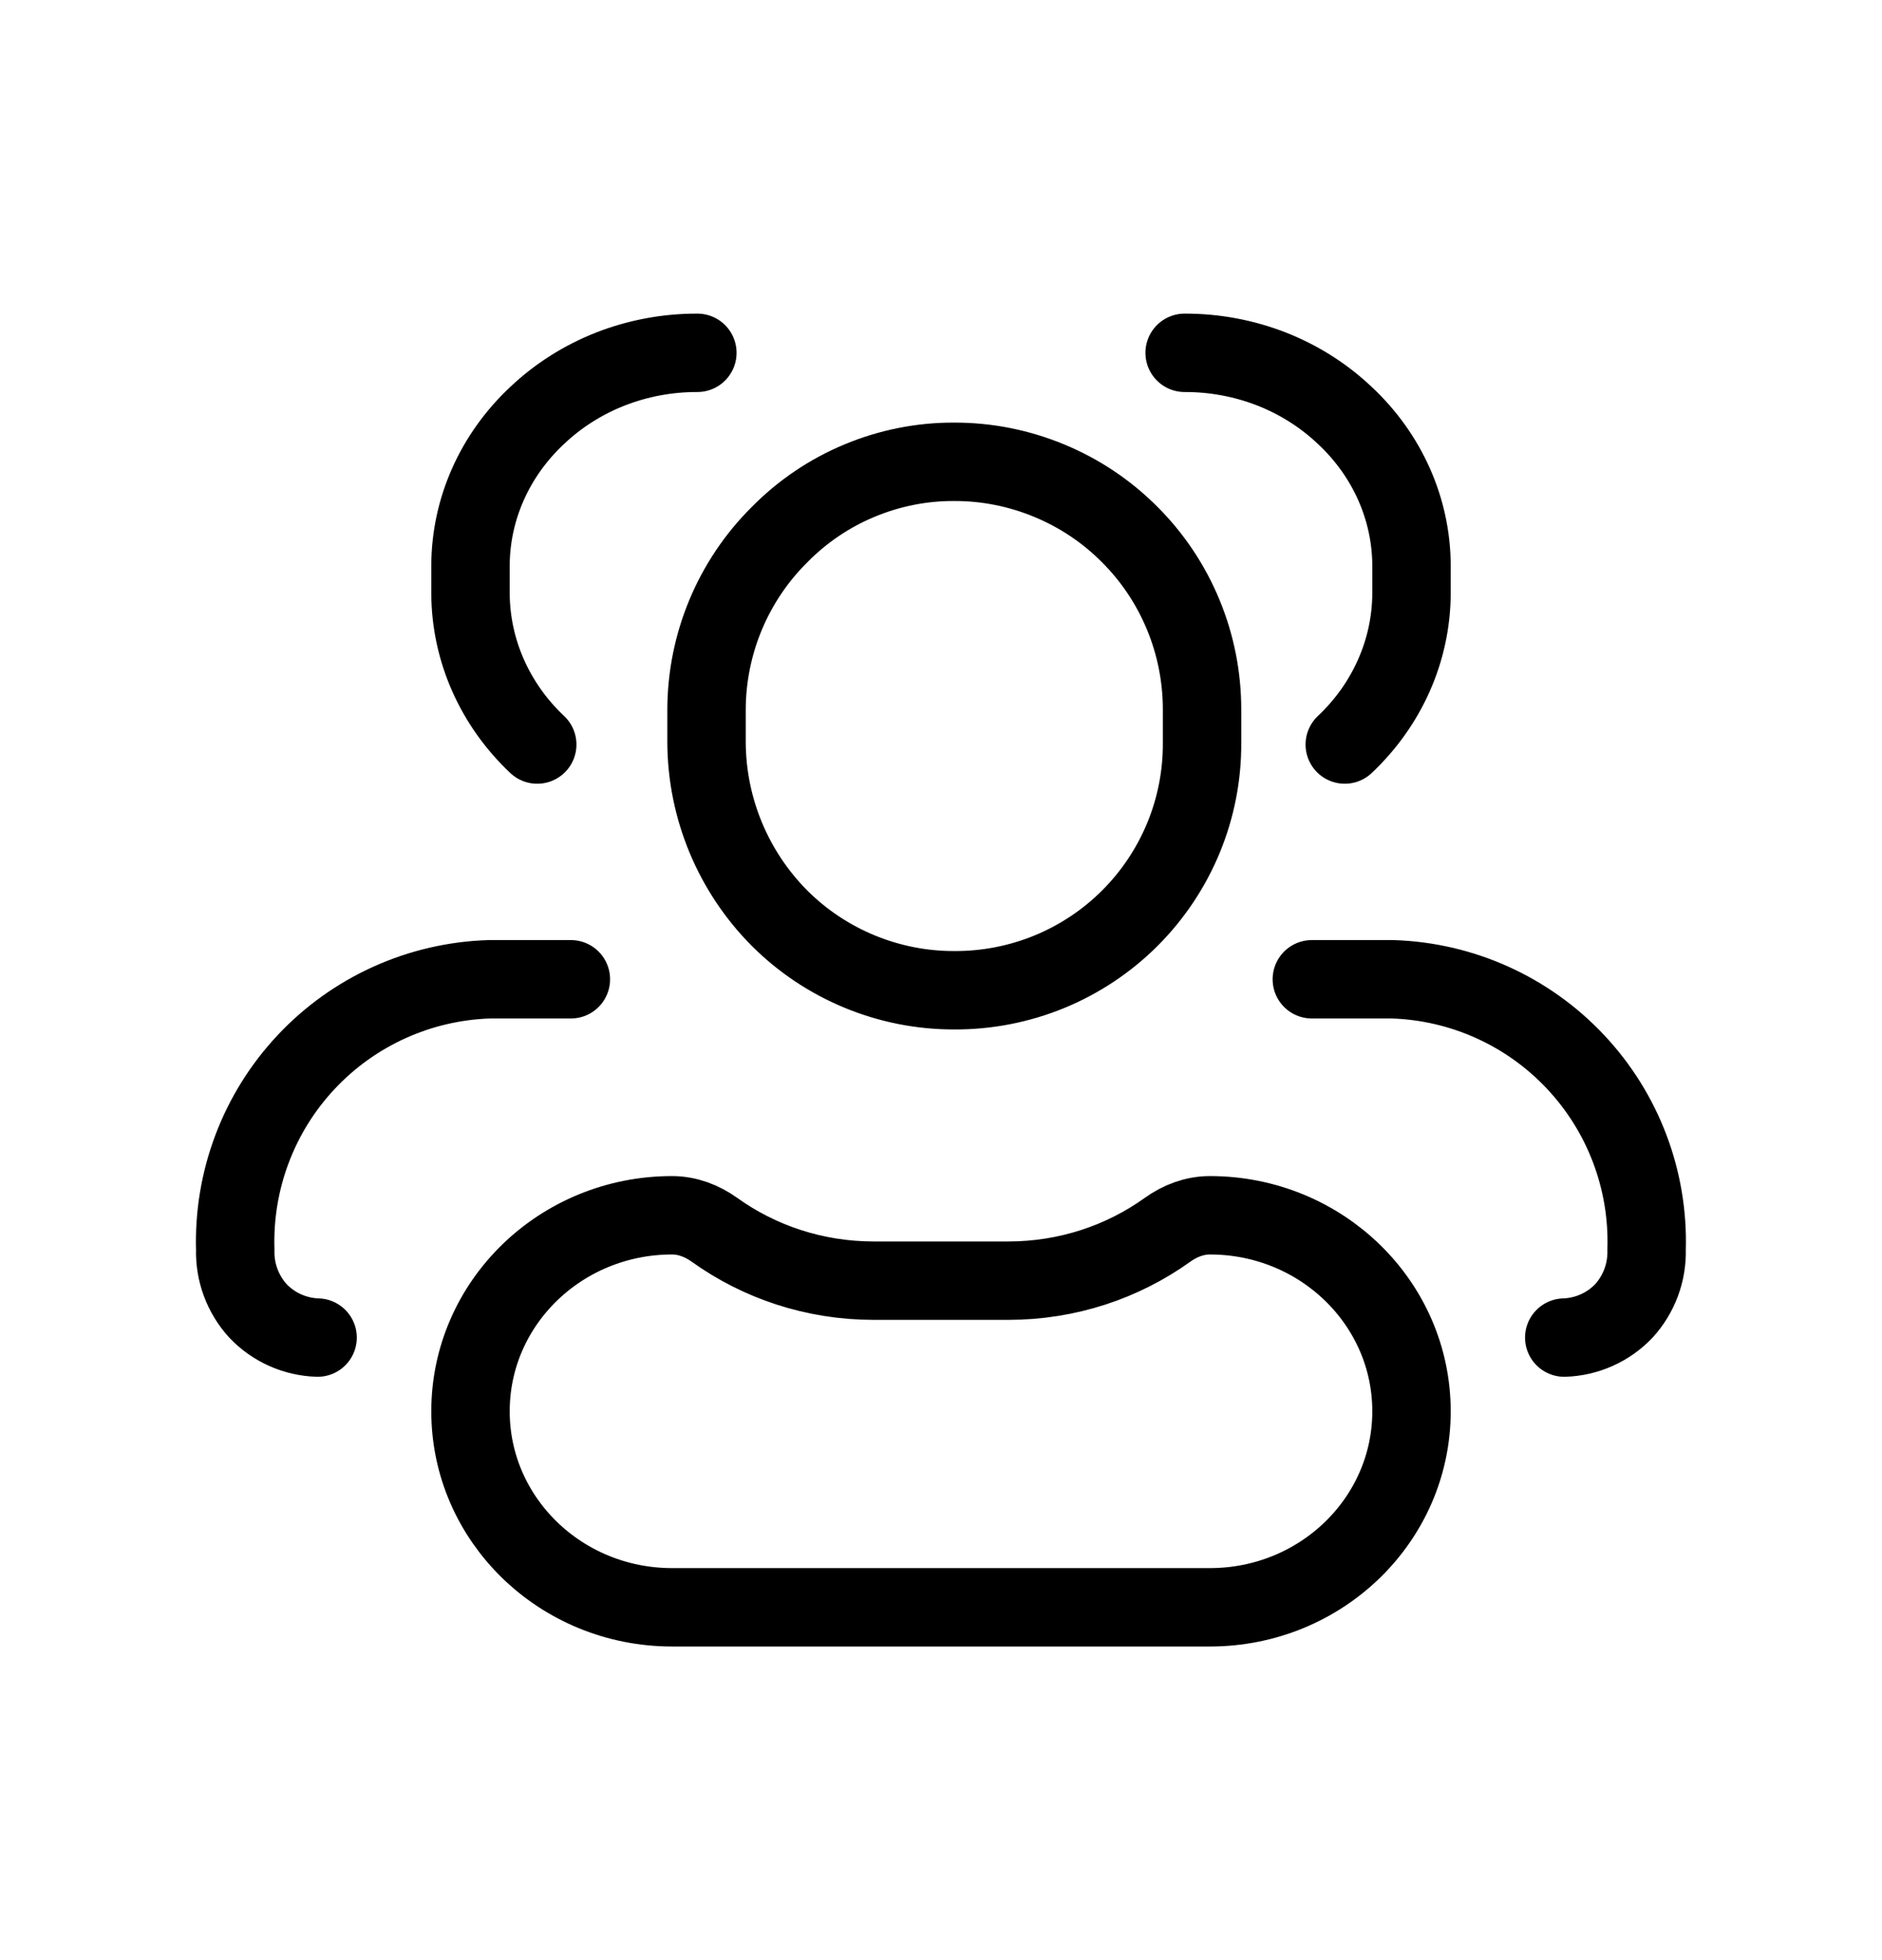 <svg width="24" height="25" viewBox="0 0 24 25" fill="none" xmlns="http://www.w3.org/2000/svg">
<path d="M17.149 9.496C17.691 8.985 17.996 8.294 18 7.573V7.213C17.998 6.494 17.692 5.805 17.149 5.298C16.882 5.045 16.564 4.843 16.214 4.706C15.863 4.569 15.487 4.499 15.107 4.5M6.851 9.496C6.309 8.985 6.004 8.294 6 7.573V7.213C6.002 6.494 6.308 5.805 6.851 5.298C7.118 5.045 7.436 4.843 7.786 4.706C8.137 4.569 8.513 4.499 8.893 4.5M16.729 12.49H17.759C18.645 12.518 19.485 12.897 20.092 13.544C20.7 14.191 21.026 15.053 20.998 15.94C21.006 16.227 20.902 16.507 20.708 16.72C20.509 16.929 20.236 17.051 19.948 17.06M7.28 12.49H6.24C5.353 12.518 4.513 12.897 3.906 13.544C3.298 14.191 2.973 15.053 3 15.94C2.992 16.227 3.096 16.507 3.29 16.72C3.489 16.929 3.762 17.051 4.05 17.06M8.571 15.5C7.151 15.5 6 16.619 6 18C6 19.381 7.151 20.5 8.571 20.5H15.429C16.849 20.5 18 19.381 18 18C18 16.619 16.849 15.5 15.429 15.5C15.233 15.5 15.046 15.572 14.889 15.685C14.32 16.093 13.618 16.334 12.857 16.334H11.143C10.382 16.334 9.68 16.093 9.111 15.685C8.953 15.572 8.767 15.5 8.571 15.5ZM12.169 5.89C12.585 5.889 12.995 5.971 13.379 6.13C13.762 6.288 14.111 6.521 14.404 6.815C14.698 7.108 14.931 7.457 15.089 7.84C15.248 8.224 15.329 8.635 15.329 9.05V9.47C15.332 9.885 15.252 10.297 15.094 10.682C14.936 11.066 14.703 11.416 14.409 11.71C14.115 12.004 13.766 12.236 13.382 12.394C12.997 12.552 12.585 12.632 12.169 12.63C11.756 12.631 11.346 12.55 10.963 12.392C10.58 12.234 10.232 12.002 9.94 11.71C9.348 11.114 9.014 10.309 9.01 9.47V9.05C9.012 8.213 9.346 7.41 9.94 6.82C10.231 6.524 10.578 6.289 10.961 6.13C11.344 5.97 11.755 5.888 12.169 5.89Z" stroke="currentColor" stroke-linecap="round" stroke-linejoin="round"/>
</svg>
